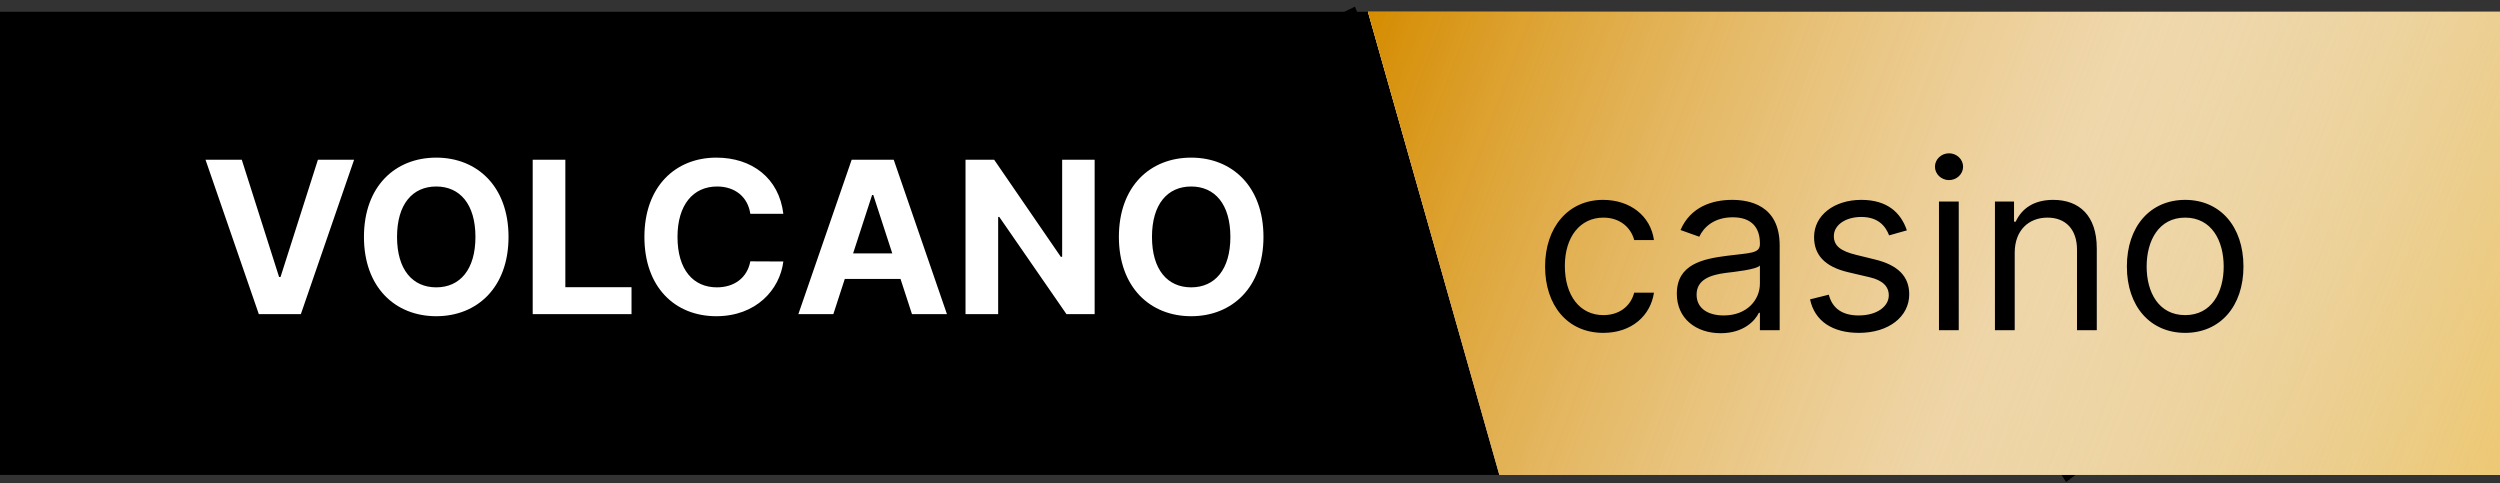 <svg width="212" height="41" viewBox="0 0 212 41" fill="none" xmlns="http://www.w3.org/2000/svg">
<rect x="0" y="0" width="212" height="41" fill="#333333" stroke="none"/>
<rect y="1" width="212" height="39.273" fill="black"/>
<path d="M20.503 13.546H17.428L21.947 26.636H25.514L30.027 13.546H26.959L23.788 23.491H23.667L20.503 13.546ZM43.123 20.091C43.123 15.808 40.464 13.367 36.993 13.367C33.503 13.367 30.863 15.808 30.863 20.091C30.863 24.354 33.503 26.815 36.993 26.815C40.464 26.815 43.123 24.374 43.123 20.091ZM40.317 20.091C40.317 22.865 39 24.367 36.993 24.367C34.979 24.367 33.669 22.865 33.669 20.091C33.669 17.317 34.979 15.815 36.993 15.815C39 15.815 40.317 17.317 40.317 20.091ZM45.173 26.636H53.553V24.354H47.941V13.546H45.173V26.636ZM66.427 18.129C66.062 15.105 63.774 13.367 60.744 13.367C57.286 13.367 54.646 15.808 54.646 20.091C54.646 24.361 57.241 26.815 60.744 26.815C64.1 26.815 66.126 24.584 66.427 22.175L63.627 22.162C63.365 23.562 62.265 24.367 60.789 24.367C58.801 24.367 57.452 22.891 57.452 20.091C57.452 17.368 58.782 15.815 60.808 15.815C62.323 15.815 63.416 16.69 63.627 18.129H66.427ZM70.668 26.636L71.639 23.651H76.363L77.335 26.636H80.3L75.788 13.546H72.221L67.702 26.636H70.668ZM72.342 21.491L73.953 16.537H74.055L75.666 21.491H72.342ZM92.826 13.546H90.071V21.778H89.956L84.305 13.546H81.876V26.636H84.644V18.397H84.74L90.435 26.636H92.826V13.546ZM107.142 20.091C107.142 15.808 104.483 13.367 101.012 13.367C97.522 13.367 94.882 15.808 94.882 20.091C94.882 24.354 97.522 26.815 101.012 26.815C104.483 26.815 107.142 24.374 107.142 20.091ZM104.336 20.091C104.336 22.865 103.019 24.367 101.012 24.367C98.999 24.367 97.688 22.865 97.688 20.091C97.688 17.317 98.999 15.815 101.012 15.815C103.019 15.815 104.336 17.317 104.336 20.091Z" fill="white"/>
<line y1="-0.5" x2="46.555" y2="-0.5" transform="matrix(-0.537 -0.844 0.797 -0.604 176 40.273)" stroke="black"/>
<line y1="-0.5" x2="42.407" y2="-0.5" transform="matrix(0.377 0.926 -0.9 0.436 114 1)" stroke="black"/>
<path d="M116 1H212V40.273H127.143L116 1Z" fill="url(#paint0_linear)"/>
<path d="M116 1H212V40.273H127.143L116 1Z" fill="url(#paint1_linear)"/>
<path d="M116 1H212V40.273H127.143L116 1Z" fill="#F2E1C5"/>
<path d="M116 1H212V40.273H127.143L116 1Z" fill="url(#paint2_linear)"/>
<path d="M116 1H212V40.273H127.143L116 1Z" fill="url(#paint3_linear)"/>
<path d="M135.966 28.227C138.381 28.227 139.972 26.75 140.256 24.818H138.58C138.267 26.011 137.273 26.722 135.966 26.722C133.977 26.722 132.699 25.074 132.699 22.546C132.699 20.074 134.006 18.454 135.966 18.454C137.443 18.454 138.324 19.364 138.58 20.358H140.256C139.972 18.312 138.239 16.949 135.938 16.949C132.983 16.949 131.023 19.278 131.023 22.602C131.023 25.869 132.898 28.227 135.966 28.227ZM145.916 28.256C147.82 28.256 148.814 27.233 149.155 26.523H149.24V28H150.916V20.812C150.916 17.347 148.274 16.949 146.882 16.949C145.234 16.949 143.359 17.517 142.507 19.506L144.098 20.074C144.467 19.278 145.341 18.426 146.939 18.426C148.48 18.426 149.24 19.243 149.24 20.642V20.699C149.24 21.509 148.416 21.438 146.428 21.693C144.403 21.956 142.195 22.403 142.195 24.903C142.195 27.034 143.842 28.256 145.916 28.256ZM146.172 26.75C144.837 26.75 143.871 26.153 143.871 24.989C143.871 23.71 145.036 23.312 146.342 23.142C147.053 23.057 148.956 22.858 149.24 22.517V24.051C149.24 25.415 148.161 26.75 146.172 26.75ZM161.703 19.534C161.177 17.986 159.998 16.949 157.839 16.949C155.538 16.949 153.833 18.256 153.833 20.102C153.833 21.608 154.728 22.616 156.731 23.085L158.549 23.511C159.65 23.767 160.169 24.293 160.169 25.046C160.169 25.983 159.174 26.75 157.612 26.75C156.241 26.75 155.382 26.16 155.083 24.989L153.493 25.386C153.883 27.24 155.41 28.227 157.64 28.227C160.176 28.227 161.902 26.842 161.902 24.96C161.902 23.44 160.95 22.482 159.004 22.006L157.385 21.608C156.092 21.288 155.51 20.855 155.51 20.017C155.51 19.079 156.504 18.398 157.839 18.398C159.302 18.398 159.906 19.207 160.197 19.96L161.703 19.534ZM164.425 28H166.101V17.091H164.425V28ZM165.277 15.273C165.93 15.273 166.47 14.761 166.47 14.136C166.47 13.511 165.93 13 165.277 13C164.624 13 164.084 13.511 164.084 14.136C164.084 14.761 164.624 15.273 165.277 15.273ZM170.847 21.438C170.847 19.534 172.026 18.454 173.631 18.454C175.186 18.454 176.131 19.47 176.131 21.182V28H177.807V21.068C177.807 18.284 176.323 16.949 174.114 16.949C172.466 16.949 171.444 17.688 170.932 18.796H170.79V17.091H169.171V28H170.847V21.438ZM185.302 28.227C188.256 28.227 190.245 25.983 190.245 22.602C190.245 19.193 188.256 16.949 185.302 16.949C182.347 16.949 180.359 19.193 180.359 22.602C180.359 25.983 182.347 28.227 185.302 28.227ZM185.302 26.722C183.058 26.722 182.035 24.79 182.035 22.602C182.035 20.415 183.058 18.454 185.302 18.454C187.546 18.454 188.569 20.415 188.569 22.602C188.569 24.79 187.546 26.722 185.302 26.722Z" fill="black"/>
<defs>
<linearGradient id="paint0_linear" x1="116" y1="1" x2="212" y2="40" gradientUnits="userSpaceOnUse">
<stop stop-color="#DEA14A"/>
<stop offset="0.271" stop-color="white" stop-opacity="0"/>
<stop offset="0.37" stop-color="#DEA14A" stop-opacity="0"/>
</linearGradient>
<linearGradient id="paint1_linear" x1="212" y1="1" x2="164" y2="21" gradientUnits="userSpaceOnUse">
<stop stop-color="#ECC56B"/>
<stop offset="1" stop-color="white" stop-opacity="0"/>
</linearGradient>
<linearGradient id="paint2_linear" x1="212" y1="40" x2="172" y2="21" gradientUnits="userSpaceOnUse">
<stop stop-color="#ECC56B"/>
<stop offset="1" stop-color="#D7AB46" stop-opacity="0"/>
</linearGradient>
<linearGradient id="paint3_linear" x1="116" y1="1" x2="220" y2="40" gradientUnits="userSpaceOnUse">
<stop stop-color="#D58C00"/>
<stop offset="1" stop-color="white" stop-opacity="0"/>
</linearGradient>
</defs>
</svg>

